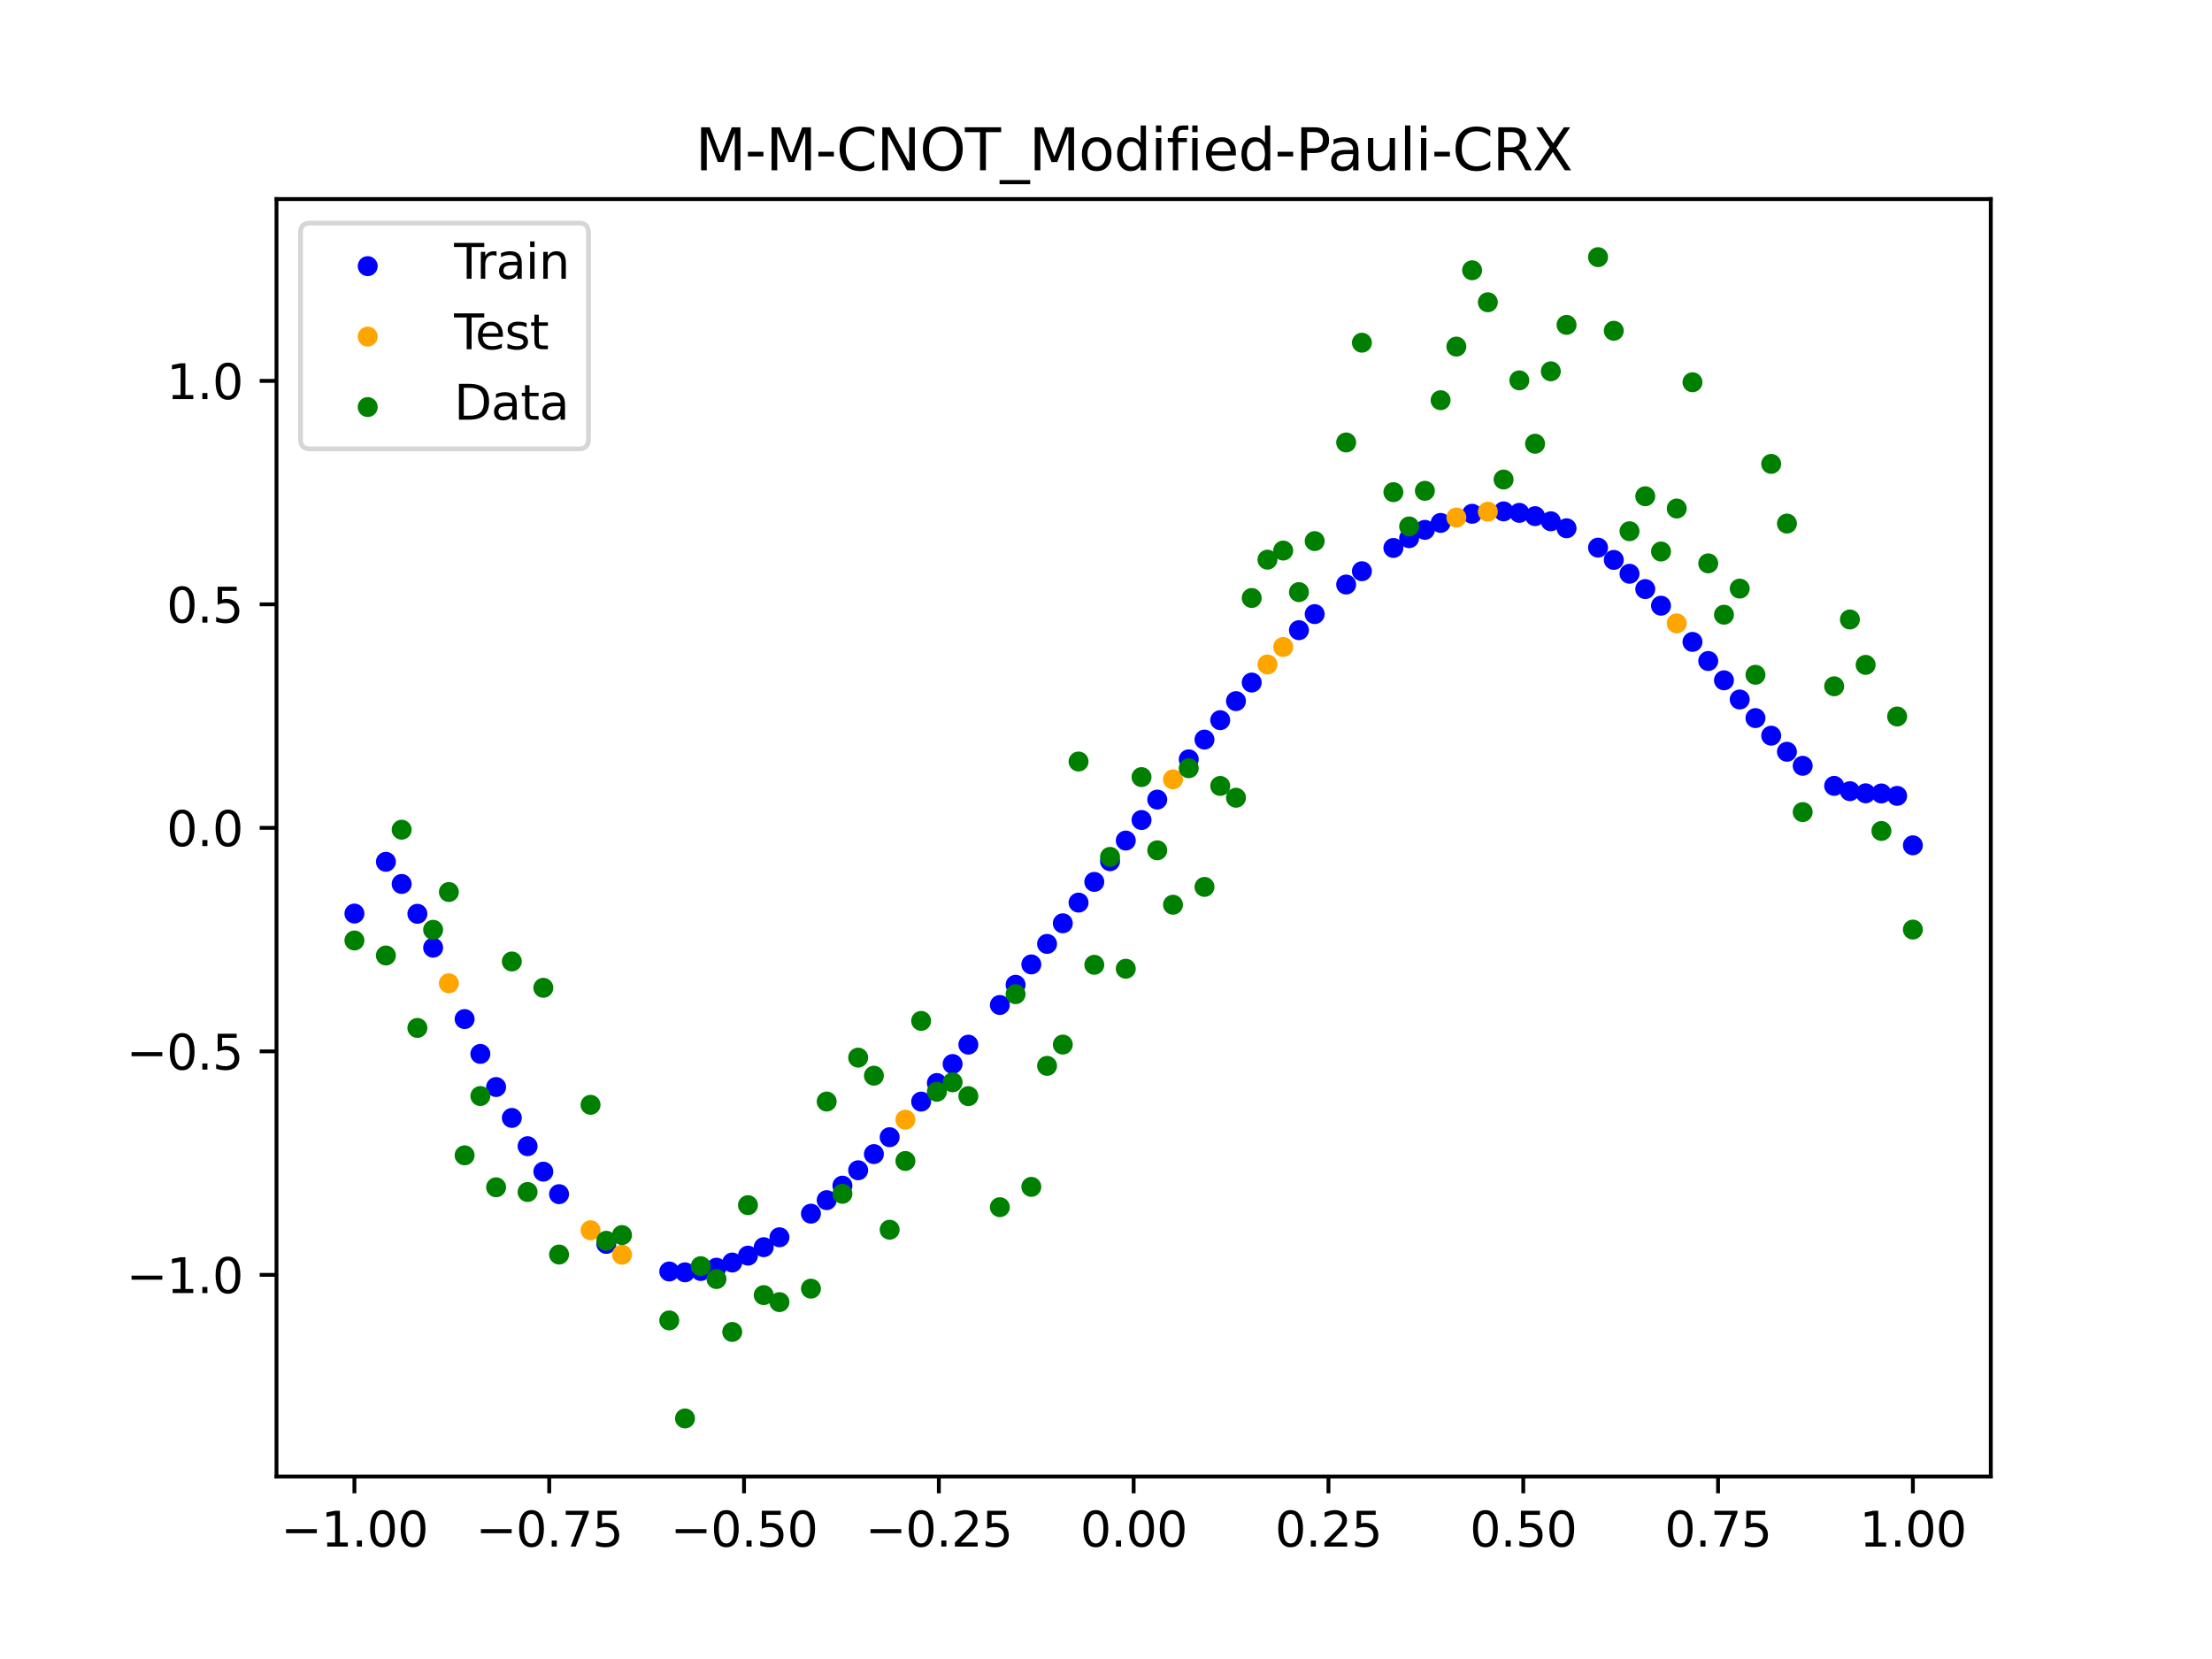 <?xml version="1.0" encoding="utf-8" standalone="no"?>
<!DOCTYPE svg PUBLIC "-//W3C//DTD SVG 1.1//EN"
  "http://www.w3.org/Graphics/SVG/1.1/DTD/svg11.dtd">
<svg xmlns:xlink="http://www.w3.org/1999/xlink" width="460.8pt" height="345.6pt" viewBox="0 0 460.8 345.6" xmlns="http://www.w3.org/2000/svg" version="1.1">
 <defs>
  <style type="text/css">*{stroke-linejoin: round; stroke-linecap: butt}</style>
 </defs>
 <g id="figure_1">
  <g id="patch_1">
   <path d="M 0 345.6 
L 460.8 345.6 
L 460.8 0 
L 0 0 
z
" style="fill: #ffffff"/>
  </g>
  <g id="axes_1">
   <g id="patch_2">
    <path d="M 57.6 307.584 
L 414.72 307.584 
L 414.72 41.472 
L 57.6 41.472 
z
" style="fill: #ffffff"/>
   </g>
   <g id="PathCollection_1">
    <defs>
     <path id="mc2c1d9998e" d="M 0 1.581 
C 0.419 1.581 0.822 1.415 1.118 1.118 
C 1.415 0.822 1.581 0.419 1.581 0 
C 1.581 -0.419 1.415 -0.822 1.118 -1.118 
C 0.822 -1.415 0.419 -1.581 0 -1.581 
C -0.419 -1.581 -0.822 -1.415 -1.118 -1.118 
C -1.415 -0.822 -1.581 -0.419 -1.581 0 
C -1.581 0.419 -1.415 0.822 -1.118 1.118 
C -0.822 1.415 -0.419 1.581 0 1.581 
z
" style="stroke: #0000ff"/>
    </defs>
    <g clip-path="url(#p6fd7096312)">
     <use xlink:href="#mc2c1d9998e" x="178.772" y="243.788" style="fill: #0000ff; stroke: #0000ff"/>
     <use xlink:href="#mc2c1d9998e" x="234.52" y="175.106" style="fill: #0000ff; stroke: #0000ff"/>
     <use xlink:href="#mc2c1d9998e" x="142.699" y="265.046" style="fill: #0000ff; stroke: #0000ff"/>
     <use xlink:href="#mc2c1d9998e" x="336.18" y="116.638" style="fill: #0000ff; stroke: #0000ff"/>
     <use xlink:href="#mc2c1d9998e" x="198.448" y="221.653" style="fill: #0000ff; stroke: #0000ff"/>
     <use xlink:href="#mc2c1d9998e" x="80.391" y="179.53" style="fill: #0000ff; stroke: #0000ff"/>
     <use xlink:href="#mc2c1d9998e" x="382.091" y="163.71" style="fill: #0000ff; stroke: #0000ff"/>
     <use xlink:href="#mc2c1d9998e" x="391.929" y="165.293" style="fill: #0000ff; stroke: #0000ff"/>
     <use xlink:href="#mc2c1d9998e" x="106.626" y="232.882" style="fill: #0000ff; stroke: #0000ff"/>
     <use xlink:href="#mc2c1d9998e" x="300.107" y="108.93" style="fill: #0000ff; stroke: #0000ff"/>
     <use xlink:href="#mc2c1d9998e" x="159.096" y="259.811" style="fill: #0000ff; stroke: #0000ff"/>
     <use xlink:href="#mc2c1d9998e" x="368.973" y="153.254" style="fill: #0000ff; stroke: #0000ff"/>
     <use xlink:href="#mc2c1d9998e" x="319.783" y="107.522" style="fill: #0000ff; stroke: #0000ff"/>
     <use xlink:href="#mc2c1d9998e" x="113.185" y="244.076" style="fill: #0000ff; stroke: #0000ff"/>
     <use xlink:href="#mc2c1d9998e" x="398.487" y="176.094" style="fill: #0000ff; stroke: #0000ff"/>
     <use xlink:href="#mc2c1d9998e" x="155.816" y="261.572" style="fill: #0000ff; stroke: #0000ff"/>
     <use xlink:href="#mc2c1d9998e" x="355.856" y="137.697" style="fill: #0000ff; stroke: #0000ff"/>
     <use xlink:href="#mc2c1d9998e" x="211.565" y="205.148" style="fill: #0000ff; stroke: #0000ff"/>
     <use xlink:href="#mc2c1d9998e" x="126.302" y="259.124" style="fill: #0000ff; stroke: #0000ff"/>
     <use xlink:href="#mc2c1d9998e" x="254.196" y="150.022" style="fill: #0000ff; stroke: #0000ff"/>
     <use xlink:href="#mc2c1d9998e" x="270.593" y="131.277" style="fill: #0000ff; stroke: #0000ff"/>
     <use xlink:href="#mc2c1d9998e" x="346.018" y="126.175" style="fill: #0000ff; stroke: #0000ff"/>
     <use xlink:href="#mc2c1d9998e" x="290.269" y="114.149" style="fill: #0000ff; stroke: #0000ff"/>
     <use xlink:href="#mc2c1d9998e" x="339.459" y="119.524" style="fill: #0000ff; stroke: #0000ff"/>
     <use xlink:href="#mc2c1d9998e" x="241.079" y="166.57" style="fill: #0000ff; stroke: #0000ff"/>
     <use xlink:href="#mc2c1d9998e" x="208.286" y="209.354" style="fill: #0000ff; stroke: #0000ff"/>
     <use xlink:href="#mc2c1d9998e" x="195.168" y="225.612" style="fill: #0000ff; stroke: #0000ff"/>
     <use xlink:href="#mc2c1d9998e" x="273.872" y="127.929" style="fill: #0000ff; stroke: #0000ff"/>
     <use xlink:href="#mc2c1d9998e" x="306.666" y="107.026" style="fill: #0000ff; stroke: #0000ff"/>
     <use xlink:href="#mc2c1d9998e" x="362.415" y="145.715" style="fill: #0000ff; stroke: #0000ff"/>
     <use xlink:href="#mc2c1d9998e" x="172.213" y="250.012" style="fill: #0000ff; stroke: #0000ff"/>
     <use xlink:href="#mc2c1d9998e" x="109.905" y="238.773" style="fill: #0000ff; stroke: #0000ff"/>
     <use xlink:href="#mc2c1d9998e" x="326.342" y="110.048" style="fill: #0000ff; stroke: #0000ff"/>
     <use xlink:href="#mc2c1d9998e" x="185.33" y="236.899" style="fill: #0000ff; stroke: #0000ff"/>
     <use xlink:href="#mc2c1d9998e" x="86.95" y="190.363" style="fill: #0000ff; stroke: #0000ff"/>
     <use xlink:href="#mc2c1d9998e" x="182.051" y="240.418" style="fill: #0000ff; stroke: #0000ff"/>
     <use xlink:href="#mc2c1d9998e" x="214.844" y="200.904" style="fill: #0000ff; stroke: #0000ff"/>
     <use xlink:href="#mc2c1d9998e" x="385.37" y="164.812" style="fill: #0000ff; stroke: #0000ff"/>
     <use xlink:href="#mc2c1d9998e" x="280.431" y="121.769" style="fill: #0000ff; stroke: #0000ff"/>
     <use xlink:href="#mc2c1d9998e" x="73.833" y="190.311" style="fill: #0000ff; stroke: #0000ff"/>
     <use xlink:href="#mc2c1d9998e" x="90.229" y="197.421" style="fill: #0000ff; stroke: #0000ff"/>
     <use xlink:href="#mc2c1d9998e" x="316.504" y="106.834" style="fill: #0000ff; stroke: #0000ff"/>
     <use xlink:href="#mc2c1d9998e" x="83.671" y="184.144" style="fill: #0000ff; stroke: #0000ff"/>
     <use xlink:href="#mc2c1d9998e" x="227.962" y="183.716" style="fill: #0000ff; stroke: #0000ff"/>
     <use xlink:href="#mc2c1d9998e" x="342.739" y="122.715" style="fill: #0000ff; stroke: #0000ff"/>
     <use xlink:href="#mc2c1d9998e" x="313.224" y="106.528" style="fill: #0000ff; stroke: #0000ff"/>
     <use xlink:href="#mc2c1d9998e" x="221.403" y="192.337" style="fill: #0000ff; stroke: #0000ff"/>
     <use xlink:href="#mc2c1d9998e" x="293.548" y="112.117" style="fill: #0000ff; stroke: #0000ff"/>
     <use xlink:href="#mc2c1d9998e" x="247.638" y="158.182" style="fill: #0000ff; stroke: #0000ff"/>
     <use xlink:href="#mc2c1d9998e" x="139.42" y="264.875" style="fill: #0000ff; stroke: #0000ff"/>
     <use xlink:href="#mc2c1d9998e" x="96.788" y="212.291" style="fill: #0000ff; stroke: #0000ff"/>
     <use xlink:href="#mc2c1d9998e" x="201.727" y="217.617" style="fill: #0000ff; stroke: #0000ff"/>
     <use xlink:href="#mc2c1d9998e" x="152.537" y="263.004" style="fill: #0000ff; stroke: #0000ff"/>
     <use xlink:href="#mc2c1d9998e" x="323.062" y="108.593" style="fill: #0000ff; stroke: #0000ff"/>
     <use xlink:href="#mc2c1d9998e" x="168.934" y="252.826" style="fill: #0000ff; stroke: #0000ff"/>
     <use xlink:href="#mc2c1d9998e" x="231.241" y="179.406" style="fill: #0000ff; stroke: #0000ff"/>
     <use xlink:href="#mc2c1d9998e" x="257.476" y="146.057" style="fill: #0000ff; stroke: #0000ff"/>
     <use xlink:href="#mc2c1d9998e" x="296.828" y="110.372" style="fill: #0000ff; stroke: #0000ff"/>
     <use xlink:href="#mc2c1d9998e" x="250.917" y="154.068" style="fill: #0000ff; stroke: #0000ff"/>
     <use xlink:href="#mc2c1d9998e" x="100.067" y="219.548" style="fill: #0000ff; stroke: #0000ff"/>
     <use xlink:href="#mc2c1d9998e" x="283.71" y="118.994" style="fill: #0000ff; stroke: #0000ff"/>
     <use xlink:href="#mc2c1d9998e" x="103.347" y="226.449" style="fill: #0000ff; stroke: #0000ff"/>
     <use xlink:href="#mc2c1d9998e" x="224.682" y="188.029" style="fill: #0000ff; stroke: #0000ff"/>
     <use xlink:href="#mc2c1d9998e" x="116.464" y="248.766" style="fill: #0000ff; stroke: #0000ff"/>
     <use xlink:href="#mc2c1d9998e" x="365.694" y="149.591" style="fill: #0000ff; stroke: #0000ff"/>
     <use xlink:href="#mc2c1d9998e" x="191.889" y="229.482" style="fill: #0000ff; stroke: #0000ff"/>
     <use xlink:href="#mc2c1d9998e" x="332.9" y="114.083" style="fill: #0000ff; stroke: #0000ff"/>
     <use xlink:href="#mc2c1d9998e" x="352.577" y="133.721" style="fill: #0000ff; stroke: #0000ff"/>
     <use xlink:href="#mc2c1d9998e" x="237.8" y="170.824" style="fill: #0000ff; stroke: #0000ff"/>
     <use xlink:href="#mc2c1d9998e" x="218.124" y="196.631" style="fill: #0000ff; stroke: #0000ff"/>
     <use xlink:href="#mc2c1d9998e" x="175.492" y="246.993" style="fill: #0000ff; stroke: #0000ff"/>
     <use xlink:href="#mc2c1d9998e" x="375.532" y="159.53" style="fill: #0000ff; stroke: #0000ff"/>
     <use xlink:href="#mc2c1d9998e" x="388.649" y="165.262" style="fill: #0000ff; stroke: #0000ff"/>
     <use xlink:href="#mc2c1d9998e" x="372.253" y="156.603" style="fill: #0000ff; stroke: #0000ff"/>
     <use xlink:href="#mc2c1d9998e" x="395.208" y="165.794" style="fill: #0000ff; stroke: #0000ff"/>
     <use xlink:href="#mc2c1d9998e" x="359.135" y="141.721" style="fill: #0000ff; stroke: #0000ff"/>
     <use xlink:href="#mc2c1d9998e" x="149.258" y="264.081" style="fill: #0000ff; stroke: #0000ff"/>
     <use xlink:href="#mc2c1d9998e" x="162.375" y="257.749" style="fill: #0000ff; stroke: #0000ff"/>
     <use xlink:href="#mc2c1d9998e" x="145.978" y="264.771" style="fill: #0000ff; stroke: #0000ff"/>
     <use xlink:href="#mc2c1d9998e" x="260.755" y="142.185" style="fill: #0000ff; stroke: #0000ff"/>
    </g>
   </g>
   <g id="PathCollection_2">
    <defs>
     <path id="mb5d9d10cd1" d="M 0 1.581 
C 0.419 1.581 0.822 1.415 1.118 1.118 
C 1.415 0.822 1.581 0.419 1.581 0 
C 1.581 -0.419 1.415 -0.822 1.118 -1.118 
C 0.822 -1.415 0.419 -1.581 0 -1.581 
C -0.419 -1.581 -0.822 -1.415 -1.118 -1.118 
C -1.415 -0.822 -1.581 -0.419 -1.581 0 
C -1.581 0.419 -1.415 0.822 -1.118 1.118 
C -0.822 1.415 -0.419 1.581 0 1.581 
z
" style="stroke: #ffa500"/>
    </defs>
    <g clip-path="url(#p6fd7096312)">
     <use xlink:href="#mb5d9d10cd1" x="303.386" y="107.809" style="fill: #ffa500; stroke: #ffa500"/>
     <use xlink:href="#mb5d9d10cd1" x="309.945" y="106.595" style="fill: #ffa500; stroke: #ffa500"/>
     <use xlink:href="#mb5d9d10cd1" x="349.297" y="129.86" style="fill: #ffa500; stroke: #ffa500"/>
     <use xlink:href="#mb5d9d10cd1" x="129.581" y="261.379" style="fill: #ffa500; stroke: #ffa500"/>
     <use xlink:href="#mb5d9d10cd1" x="264.034" y="138.421" style="fill: #ffa500; stroke: #ffa500"/>
     <use xlink:href="#mb5d9d10cd1" x="267.314" y="134.78" style="fill: #ffa500; stroke: #ffa500"/>
     <use xlink:href="#mb5d9d10cd1" x="123.023" y="256.282" style="fill: #ffa500; stroke: #ffa500"/>
     <use xlink:href="#mb5d9d10cd1" x="244.358" y="162.353" style="fill: #ffa500; stroke: #ffa500"/>
     <use xlink:href="#mb5d9d10cd1" x="188.61" y="233.249" style="fill: #ffa500; stroke: #ffa500"/>
     <use xlink:href="#mb5d9d10cd1" x="93.509" y="204.839" style="fill: #ffa500; stroke: #ffa500"/>
    </g>
   </g>
   <g id="PathCollection_3">
    <defs>
     <path id="m66cb74af95" d="M 0 1.581 
C 0.419 1.581 0.822 1.415 1.118 1.118 
C 1.415 0.822 1.581 0.419 1.581 0 
C 1.581 -0.419 1.415 -0.822 1.118 -1.118 
C 0.822 -1.415 0.419 -1.581 0 -1.581 
C -0.419 -1.581 -0.822 -1.415 -1.118 -1.118 
C -1.415 -0.822 -1.581 -0.419 -1.581 0 
C -1.581 0.419 -1.415 0.822 -1.118 1.118 
C -0.822 1.415 -0.419 1.581 0 1.581 
z
" style="stroke: #008000"/>
    </defs>
    <g clip-path="url(#p6fd7096312)">
     <use xlink:href="#m66cb74af95" x="178.772" y="220.323" style="fill: #008000; stroke: #008000"/>
     <use xlink:href="#m66cb74af95" x="234.52" y="201.804" style="fill: #008000; stroke: #008000"/>
     <use xlink:href="#m66cb74af95" x="142.699" y="295.488" style="fill: #008000; stroke: #008000"/>
     <use xlink:href="#m66cb74af95" x="336.18" y="68.903" style="fill: #008000; stroke: #008000"/>
     <use xlink:href="#m66cb74af95" x="198.448" y="225.464" style="fill: #008000; stroke: #008000"/>
     <use xlink:href="#m66cb74af95" x="80.391" y="199.045" style="fill: #008000; stroke: #008000"/>
     <use xlink:href="#m66cb74af95" x="382.091" y="142.966" style="fill: #008000; stroke: #008000"/>
     <use xlink:href="#m66cb74af95" x="391.929" y="173.105" style="fill: #008000; stroke: #008000"/>
     <use xlink:href="#m66cb74af95" x="106.626" y="200.292" style="fill: #008000; stroke: #008000"/>
     <use xlink:href="#m66cb74af95" x="300.107" y="83.37" style="fill: #008000; stroke: #008000"/>
     <use xlink:href="#m66cb74af95" x="159.096" y="269.794" style="fill: #008000; stroke: #008000"/>
     <use xlink:href="#m66cb74af95" x="368.973" y="96.637" style="fill: #008000; stroke: #008000"/>
     <use xlink:href="#m66cb74af95" x="319.783" y="92.44" style="fill: #008000; stroke: #008000"/>
     <use xlink:href="#m66cb74af95" x="113.185" y="205.778" style="fill: #008000; stroke: #008000"/>
     <use xlink:href="#m66cb74af95" x="398.487" y="193.648" style="fill: #008000; stroke: #008000"/>
     <use xlink:href="#m66cb74af95" x="155.816" y="251.055" style="fill: #008000; stroke: #008000"/>
     <use xlink:href="#m66cb74af95" x="355.856" y="117.359" style="fill: #008000; stroke: #008000"/>
     <use xlink:href="#m66cb74af95" x="211.565" y="207.101" style="fill: #008000; stroke: #008000"/>
     <use xlink:href="#m66cb74af95" x="126.302" y="258.48" style="fill: #008000; stroke: #008000"/>
     <use xlink:href="#m66cb74af95" x="254.196" y="163.728" style="fill: #008000; stroke: #008000"/>
     <use xlink:href="#m66cb74af95" x="270.593" y="123.348" style="fill: #008000; stroke: #008000"/>
     <use xlink:href="#m66cb74af95" x="346.018" y="114.889" style="fill: #008000; stroke: #008000"/>
     <use xlink:href="#m66cb74af95" x="290.269" y="102.528" style="fill: #008000; stroke: #008000"/>
     <use xlink:href="#m66cb74af95" x="339.459" y="110.666" style="fill: #008000; stroke: #008000"/>
     <use xlink:href="#m66cb74af95" x="241.079" y="177.133" style="fill: #008000; stroke: #008000"/>
     <use xlink:href="#m66cb74af95" x="208.286" y="251.477" style="fill: #008000; stroke: #008000"/>
     <use xlink:href="#m66cb74af95" x="195.168" y="227.437" style="fill: #008000; stroke: #008000"/>
     <use xlink:href="#m66cb74af95" x="273.872" y="112.721" style="fill: #008000; stroke: #008000"/>
     <use xlink:href="#m66cb74af95" x="306.666" y="56.303" style="fill: #008000; stroke: #008000"/>
     <use xlink:href="#m66cb74af95" x="362.415" y="122.619" style="fill: #008000; stroke: #008000"/>
     <use xlink:href="#m66cb74af95" x="172.213" y="229.472" style="fill: #008000; stroke: #008000"/>
     <use xlink:href="#m66cb74af95" x="109.905" y="248.318" style="fill: #008000; stroke: #008000"/>
     <use xlink:href="#m66cb74af95" x="326.342" y="67.676" style="fill: #008000; stroke: #008000"/>
     <use xlink:href="#m66cb74af95" x="185.33" y="256.174" style="fill: #008000; stroke: #008000"/>
     <use xlink:href="#m66cb74af95" x="86.95" y="214.136" style="fill: #008000; stroke: #008000"/>
     <use xlink:href="#m66cb74af95" x="182.051" y="224.084" style="fill: #008000; stroke: #008000"/>
     <use xlink:href="#m66cb74af95" x="214.844" y="247.244" style="fill: #008000; stroke: #008000"/>
     <use xlink:href="#m66cb74af95" x="385.37" y="129.05" style="fill: #008000; stroke: #008000"/>
     <use xlink:href="#m66cb74af95" x="280.431" y="92.177" style="fill: #008000; stroke: #008000"/>
     <use xlink:href="#m66cb74af95" x="73.833" y="195.919" style="fill: #008000; stroke: #008000"/>
     <use xlink:href="#m66cb74af95" x="90.229" y="193.694" style="fill: #008000; stroke: #008000"/>
     <use xlink:href="#m66cb74af95" x="316.504" y="79.238" style="fill: #008000; stroke: #008000"/>
     <use xlink:href="#m66cb74af95" x="83.671" y="172.844" style="fill: #008000; stroke: #008000"/>
     <use xlink:href="#m66cb74af95" x="227.962" y="200.985" style="fill: #008000; stroke: #008000"/>
     <use xlink:href="#m66cb74af95" x="342.739" y="103.379" style="fill: #008000; stroke: #008000"/>
     <use xlink:href="#m66cb74af95" x="313.224" y="99.894" style="fill: #008000; stroke: #008000"/>
     <use xlink:href="#m66cb74af95" x="221.403" y="217.604" style="fill: #008000; stroke: #008000"/>
     <use xlink:href="#m66cb74af95" x="293.548" y="109.667" style="fill: #008000; stroke: #008000"/>
     <use xlink:href="#m66cb74af95" x="247.638" y="160.036" style="fill: #008000; stroke: #008000"/>
     <use xlink:href="#m66cb74af95" x="139.42" y="275.069" style="fill: #008000; stroke: #008000"/>
     <use xlink:href="#m66cb74af95" x="96.788" y="240.675" style="fill: #008000; stroke: #008000"/>
     <use xlink:href="#m66cb74af95" x="201.727" y="228.344" style="fill: #008000; stroke: #008000"/>
     <use xlink:href="#m66cb74af95" x="152.537" y="277.466" style="fill: #008000; stroke: #008000"/>
     <use xlink:href="#m66cb74af95" x="323.062" y="77.352" style="fill: #008000; stroke: #008000"/>
     <use xlink:href="#m66cb74af95" x="168.934" y="268.453" style="fill: #008000; stroke: #008000"/>
     <use xlink:href="#m66cb74af95" x="231.241" y="178.506" style="fill: #008000; stroke: #008000"/>
     <use xlink:href="#m66cb74af95" x="257.476" y="166.181" style="fill: #008000; stroke: #008000"/>
     <use xlink:href="#m66cb74af95" x="296.828" y="102.245" style="fill: #008000; stroke: #008000"/>
     <use xlink:href="#m66cb74af95" x="250.917" y="184.756" style="fill: #008000; stroke: #008000"/>
     <use xlink:href="#m66cb74af95" x="100.067" y="228.327" style="fill: #008000; stroke: #008000"/>
     <use xlink:href="#m66cb74af95" x="283.71" y="71.389" style="fill: #008000; stroke: #008000"/>
     <use xlink:href="#m66cb74af95" x="103.347" y="247.332" style="fill: #008000; stroke: #008000"/>
     <use xlink:href="#m66cb74af95" x="224.682" y="158.638" style="fill: #008000; stroke: #008000"/>
     <use xlink:href="#m66cb74af95" x="116.464" y="261.345" style="fill: #008000; stroke: #008000"/>
     <use xlink:href="#m66cb74af95" x="365.694" y="140.566" style="fill: #008000; stroke: #008000"/>
     <use xlink:href="#m66cb74af95" x="191.889" y="212.67" style="fill: #008000; stroke: #008000"/>
     <use xlink:href="#m66cb74af95" x="332.9" y="53.568" style="fill: #008000; stroke: #008000"/>
     <use xlink:href="#m66cb74af95" x="352.577" y="79.631" style="fill: #008000; stroke: #008000"/>
     <use xlink:href="#m66cb74af95" x="237.8" y="161.882" style="fill: #008000; stroke: #008000"/>
     <use xlink:href="#m66cb74af95" x="218.124" y="222.035" style="fill: #008000; stroke: #008000"/>
     <use xlink:href="#m66cb74af95" x="175.492" y="248.692" style="fill: #008000; stroke: #008000"/>
     <use xlink:href="#m66cb74af95" x="375.532" y="169.168" style="fill: #008000; stroke: #008000"/>
     <use xlink:href="#m66cb74af95" x="388.649" y="138.503" style="fill: #008000; stroke: #008000"/>
     <use xlink:href="#m66cb74af95" x="372.253" y="109.071" style="fill: #008000; stroke: #008000"/>
     <use xlink:href="#m66cb74af95" x="395.208" y="149.26" style="fill: #008000; stroke: #008000"/>
     <use xlink:href="#m66cb74af95" x="359.135" y="128.053" style="fill: #008000; stroke: #008000"/>
     <use xlink:href="#m66cb74af95" x="149.258" y="266.448" style="fill: #008000; stroke: #008000"/>
     <use xlink:href="#m66cb74af95" x="162.375" y="271.254" style="fill: #008000; stroke: #008000"/>
     <use xlink:href="#m66cb74af95" x="145.978" y="263.762" style="fill: #008000; stroke: #008000"/>
     <use xlink:href="#m66cb74af95" x="260.755" y="124.573" style="fill: #008000; stroke: #008000"/>
    </g>
   </g>
   <g id="PathCollection_4">
    <g clip-path="url(#p6fd7096312)">
     <use xlink:href="#m66cb74af95" x="303.386" y="72.202" style="fill: #008000; stroke: #008000"/>
     <use xlink:href="#m66cb74af95" x="309.945" y="62.968" style="fill: #008000; stroke: #008000"/>
     <use xlink:href="#m66cb74af95" x="349.297" y="105.934" style="fill: #008000; stroke: #008000"/>
     <use xlink:href="#m66cb74af95" x="129.581" y="257.284" style="fill: #008000; stroke: #008000"/>
     <use xlink:href="#m66cb74af95" x="264.034" y="116.589" style="fill: #008000; stroke: #008000"/>
     <use xlink:href="#m66cb74af95" x="267.314" y="114.688" style="fill: #008000; stroke: #008000"/>
     <use xlink:href="#m66cb74af95" x="123.023" y="230.152" style="fill: #008000; stroke: #008000"/>
     <use xlink:href="#m66cb74af95" x="244.358" y="188.47" style="fill: #008000; stroke: #008000"/>
     <use xlink:href="#m66cb74af95" x="188.61" y="241.853" style="fill: #008000; stroke: #008000"/>
     <use xlink:href="#m66cb74af95" x="93.509" y="185.824" style="fill: #008000; stroke: #008000"/>
    </g>
   </g>
   <g id="matplotlib.axis_1">
    <g id="xtick_1">
     <g id="line2d_1">
      <defs>
       <path id="m9937574e81" d="M 0 0 
L 0 3.5 
" style="stroke: #000000; stroke-width: 0.8"/>
      </defs>
      <g>
       <use xlink:href="#m9937574e81" x="73.833" y="307.584" style="stroke: #000000; stroke-width: 0.8"/>
      </g>
     </g>
     <g id="text_1">
      <!-- −1.00 -->
      <g transform="translate(58.51 322.182) scale(0.1 -0.1)">
       <defs>
        <path id="DejaVuSans-2212" d="M 678 2272 
L 4684 2272 
L 4684 1741 
L 678 1741 
L 678 2272 
z
" transform="scale(0.016)"/>
        <path id="DejaVuSans-31" d="M 794 531 
L 1825 531 
L 1825 4091 
L 703 3866 
L 703 4441 
L 1819 4666 
L 2450 4666 
L 2450 531 
L 3481 531 
L 3481 0 
L 794 0 
L 794 531 
z
" transform="scale(0.016)"/>
        <path id="DejaVuSans-2e" d="M 684 794 
L 1344 794 
L 1344 0 
L 684 0 
L 684 794 
z
" transform="scale(0.016)"/>
        <path id="DejaVuSans-30" d="M 2034 4250 
Q 1547 4250 1301 3770 
Q 1056 3291 1056 2328 
Q 1056 1369 1301 889 
Q 1547 409 2034 409 
Q 2525 409 2770 889 
Q 3016 1369 3016 2328 
Q 3016 3291 2770 3770 
Q 2525 4250 2034 4250 
z
M 2034 4750 
Q 2819 4750 3233 4129 
Q 3647 3509 3647 2328 
Q 3647 1150 3233 529 
Q 2819 -91 2034 -91 
Q 1250 -91 836 529 
Q 422 1150 422 2328 
Q 422 3509 836 4129 
Q 1250 4750 2034 4750 
z
" transform="scale(0.016)"/>
       </defs>
       <use xlink:href="#DejaVuSans-2212"/>
       <use xlink:href="#DejaVuSans-31" x="83.789"/>
       <use xlink:href="#DejaVuSans-2e" x="147.412"/>
       <use xlink:href="#DejaVuSans-30" x="179.199"/>
       <use xlink:href="#DejaVuSans-30" x="242.822"/>
      </g>
     </g>
    </g>
    <g id="xtick_2">
     <g id="line2d_2">
      <g>
       <use xlink:href="#m9937574e81" x="114.415" y="307.584" style="stroke: #000000; stroke-width: 0.8"/>
      </g>
     </g>
     <g id="text_2">
      <!-- −0.75 -->
      <g transform="translate(99.092 322.182) scale(0.1 -0.1)">
       <defs>
        <path id="DejaVuSans-37" d="M 525 4666 
L 3525 4666 
L 3525 4397 
L 1831 0 
L 1172 0 
L 2766 4134 
L 525 4134 
L 525 4666 
z
" transform="scale(0.016)"/>
        <path id="DejaVuSans-35" d="M 691 4666 
L 3169 4666 
L 3169 4134 
L 1269 4134 
L 1269 2991 
Q 1406 3038 1543 3061 
Q 1681 3084 1819 3084 
Q 2600 3084 3056 2656 
Q 3513 2228 3513 1497 
Q 3513 744 3044 326 
Q 2575 -91 1722 -91 
Q 1428 -91 1123 -41 
Q 819 9 494 109 
L 494 744 
Q 775 591 1075 516 
Q 1375 441 1709 441 
Q 2250 441 2565 725 
Q 2881 1009 2881 1497 
Q 2881 1984 2565 2268 
Q 2250 2553 1709 2553 
Q 1456 2553 1204 2497 
Q 953 2441 691 2322 
L 691 4666 
z
" transform="scale(0.016)"/>
       </defs>
       <use xlink:href="#DejaVuSans-2212"/>
       <use xlink:href="#DejaVuSans-30" x="83.789"/>
       <use xlink:href="#DejaVuSans-2e" x="147.412"/>
       <use xlink:href="#DejaVuSans-37" x="179.199"/>
       <use xlink:href="#DejaVuSans-35" x="242.822"/>
      </g>
     </g>
    </g>
    <g id="xtick_3">
     <g id="line2d_3">
      <g>
       <use xlink:href="#m9937574e81" x="154.996" y="307.584" style="stroke: #000000; stroke-width: 0.8"/>
      </g>
     </g>
     <g id="text_3">
      <!-- −0.50 -->
      <g transform="translate(139.674 322.182) scale(0.1 -0.1)">
       <use xlink:href="#DejaVuSans-2212"/>
       <use xlink:href="#DejaVuSans-30" x="83.789"/>
       <use xlink:href="#DejaVuSans-2e" x="147.412"/>
       <use xlink:href="#DejaVuSans-35" x="179.199"/>
       <use xlink:href="#DejaVuSans-30" x="242.822"/>
      </g>
     </g>
    </g>
    <g id="xtick_4">
     <g id="line2d_4">
      <g>
       <use xlink:href="#m9937574e81" x="195.578" y="307.584" style="stroke: #000000; stroke-width: 0.8"/>
      </g>
     </g>
     <g id="text_4">
      <!-- −0.25 -->
      <g transform="translate(180.256 322.182) scale(0.1 -0.1)">
       <defs>
        <path id="DejaVuSans-32" d="M 1228 531 
L 3431 531 
L 3431 0 
L 469 0 
L 469 531 
Q 828 903 1448 1529 
Q 2069 2156 2228 2338 
Q 2531 2678 2651 2914 
Q 2772 3150 2772 3378 
Q 2772 3750 2511 3984 
Q 2250 4219 1831 4219 
Q 1534 4219 1204 4116 
Q 875 4013 500 3803 
L 500 4441 
Q 881 4594 1212 4672 
Q 1544 4750 1819 4750 
Q 2544 4750 2975 4387 
Q 3406 4025 3406 3419 
Q 3406 3131 3298 2873 
Q 3191 2616 2906 2266 
Q 2828 2175 2409 1742 
Q 1991 1309 1228 531 
z
" transform="scale(0.016)"/>
       </defs>
       <use xlink:href="#DejaVuSans-2212"/>
       <use xlink:href="#DejaVuSans-30" x="83.789"/>
       <use xlink:href="#DejaVuSans-2e" x="147.412"/>
       <use xlink:href="#DejaVuSans-32" x="179.199"/>
       <use xlink:href="#DejaVuSans-35" x="242.822"/>
      </g>
     </g>
    </g>
    <g id="xtick_5">
     <g id="line2d_5">
      <g>
       <use xlink:href="#m9937574e81" x="236.16" y="307.584" style="stroke: #000000; stroke-width: 0.8"/>
      </g>
     </g>
     <g id="text_5">
      <!-- 0.00 -->
      <g transform="translate(225.027 322.182) scale(0.1 -0.1)">
       <use xlink:href="#DejaVuSans-30"/>
       <use xlink:href="#DejaVuSans-2e" x="63.623"/>
       <use xlink:href="#DejaVuSans-30" x="95.41"/>
       <use xlink:href="#DejaVuSans-30" x="159.033"/>
      </g>
     </g>
    </g>
    <g id="xtick_6">
     <g id="line2d_6">
      <g>
       <use xlink:href="#m9937574e81" x="276.742" y="307.584" style="stroke: #000000; stroke-width: 0.8"/>
      </g>
     </g>
     <g id="text_6">
      <!-- 0.25 -->
      <g transform="translate(265.609 322.182) scale(0.1 -0.1)">
       <use xlink:href="#DejaVuSans-30"/>
       <use xlink:href="#DejaVuSans-2e" x="63.623"/>
       <use xlink:href="#DejaVuSans-32" x="95.41"/>
       <use xlink:href="#DejaVuSans-35" x="159.033"/>
      </g>
     </g>
    </g>
    <g id="xtick_7">
     <g id="line2d_7">
      <g>
       <use xlink:href="#m9937574e81" x="317.324" y="307.584" style="stroke: #000000; stroke-width: 0.8"/>
      </g>
     </g>
     <g id="text_7">
      <!-- 0.50 -->
      <g transform="translate(306.191 322.182) scale(0.1 -0.1)">
       <use xlink:href="#DejaVuSans-30"/>
       <use xlink:href="#DejaVuSans-2e" x="63.623"/>
       <use xlink:href="#DejaVuSans-35" x="95.41"/>
       <use xlink:href="#DejaVuSans-30" x="159.033"/>
      </g>
     </g>
    </g>
    <g id="xtick_8">
     <g id="line2d_8">
      <g>
       <use xlink:href="#m9937574e81" x="357.905" y="307.584" style="stroke: #000000; stroke-width: 0.8"/>
      </g>
     </g>
     <g id="text_8">
      <!-- 0.75 -->
      <g transform="translate(346.773 322.182) scale(0.1 -0.1)">
       <use xlink:href="#DejaVuSans-30"/>
       <use xlink:href="#DejaVuSans-2e" x="63.623"/>
       <use xlink:href="#DejaVuSans-37" x="95.41"/>
       <use xlink:href="#DejaVuSans-35" x="159.033"/>
      </g>
     </g>
    </g>
    <g id="xtick_9">
     <g id="line2d_9">
      <g>
       <use xlink:href="#m9937574e81" x="398.487" y="307.584" style="stroke: #000000; stroke-width: 0.8"/>
      </g>
     </g>
     <g id="text_9">
      <!-- 1.00 -->
      <g transform="translate(387.354 322.182) scale(0.1 -0.1)">
       <use xlink:href="#DejaVuSans-31"/>
       <use xlink:href="#DejaVuSans-2e" x="63.623"/>
       <use xlink:href="#DejaVuSans-30" x="95.41"/>
       <use xlink:href="#DejaVuSans-30" x="159.033"/>
      </g>
     </g>
    </g>
   </g>
   <g id="matplotlib.axis_2">
    <g id="ytick_1">
     <g id="line2d_10">
      <defs>
       <path id="mb2d20edfd1" d="M 0 0 
L -3.5 0 
" style="stroke: #000000; stroke-width: 0.8"/>
      </defs>
      <g>
       <use xlink:href="#mb2d20edfd1" x="57.6" y="265.57" style="stroke: #000000; stroke-width: 0.8"/>
      </g>
     </g>
     <g id="text_10">
      <!-- −1.0 -->
      <g transform="translate(26.317 269.37) scale(0.1 -0.1)">
       <use xlink:href="#DejaVuSans-2212"/>
       <use xlink:href="#DejaVuSans-31" x="83.789"/>
       <use xlink:href="#DejaVuSans-2e" x="147.412"/>
       <use xlink:href="#DejaVuSans-30" x="179.199"/>
      </g>
     </g>
    </g>
    <g id="ytick_2">
     <g id="line2d_11">
      <g>
       <use xlink:href="#mb2d20edfd1" x="57.6" y="219.014" style="stroke: #000000; stroke-width: 0.8"/>
      </g>
     </g>
     <g id="text_11">
      <!-- −0.5 -->
      <g transform="translate(26.317 222.813) scale(0.1 -0.1)">
       <use xlink:href="#DejaVuSans-2212"/>
       <use xlink:href="#DejaVuSans-30" x="83.789"/>
       <use xlink:href="#DejaVuSans-2e" x="147.412"/>
       <use xlink:href="#DejaVuSans-35" x="179.199"/>
      </g>
     </g>
    </g>
    <g id="ytick_3">
     <g id="line2d_12">
      <g>
       <use xlink:href="#mb2d20edfd1" x="57.6" y="172.457" style="stroke: #000000; stroke-width: 0.8"/>
      </g>
     </g>
     <g id="text_12">
      <!-- 0.0 -->
      <g transform="translate(34.697 176.256) scale(0.1 -0.1)">
       <use xlink:href="#DejaVuSans-30"/>
       <use xlink:href="#DejaVuSans-2e" x="63.623"/>
       <use xlink:href="#DejaVuSans-30" x="95.41"/>
      </g>
     </g>
    </g>
    <g id="ytick_4">
     <g id="line2d_13">
      <g>
       <use xlink:href="#mb2d20edfd1" x="57.6" y="125.9" style="stroke: #000000; stroke-width: 0.8"/>
      </g>
     </g>
     <g id="text_13">
      <!-- 0.5 -->
      <g transform="translate(34.697 129.699) scale(0.1 -0.1)">
       <use xlink:href="#DejaVuSans-30"/>
       <use xlink:href="#DejaVuSans-2e" x="63.623"/>
       <use xlink:href="#DejaVuSans-35" x="95.41"/>
      </g>
     </g>
    </g>
    <g id="ytick_5">
     <g id="line2d_14">
      <g>
       <use xlink:href="#mb2d20edfd1" x="57.6" y="79.343" style="stroke: #000000; stroke-width: 0.8"/>
      </g>
     </g>
     <g id="text_14">
      <!-- 1.0 -->
      <g transform="translate(34.697 83.143) scale(0.1 -0.1)">
       <use xlink:href="#DejaVuSans-31"/>
       <use xlink:href="#DejaVuSans-2e" x="63.623"/>
       <use xlink:href="#DejaVuSans-30" x="95.41"/>
      </g>
     </g>
    </g>
   </g>
   <g id="patch_3">
    <path d="M 57.6 307.584 
L 57.6 41.472 
" style="fill: none; stroke: #000000; stroke-width: 0.8; stroke-linejoin: miter; stroke-linecap: square"/>
   </g>
   <g id="patch_4">
    <path d="M 414.72 307.584 
L 414.72 41.472 
" style="fill: none; stroke: #000000; stroke-width: 0.8; stroke-linejoin: miter; stroke-linecap: square"/>
   </g>
   <g id="patch_5">
    <path d="M 57.6 307.584 
L 414.72 307.584 
" style="fill: none; stroke: #000000; stroke-width: 0.8; stroke-linejoin: miter; stroke-linecap: square"/>
   </g>
   <g id="patch_6">
    <path d="M 57.6 41.472 
L 414.72 41.472 
" style="fill: none; stroke: #000000; stroke-width: 0.8; stroke-linejoin: miter; stroke-linecap: square"/>
   </g>
   <g id="text_15">
    <!-- M-M-CNOT_Modified-Pauli-CRX -->
    <g transform="translate(144.847 35.472) scale(0.12 -0.12)">
     <defs>
      <path id="DejaVuSans-4d" d="M 628 4666 
L 1569 4666 
L 2759 1491 
L 3956 4666 
L 4897 4666 
L 4897 0 
L 4281 0 
L 4281 4097 
L 3078 897 
L 2444 897 
L 1241 4097 
L 1241 0 
L 628 0 
L 628 4666 
z
" transform="scale(0.016)"/>
      <path id="DejaVuSans-2d" d="M 313 2009 
L 1997 2009 
L 1997 1497 
L 313 1497 
L 313 2009 
z
" transform="scale(0.016)"/>
      <path id="DejaVuSans-43" d="M 4122 4306 
L 4122 3641 
Q 3803 3938 3442 4084 
Q 3081 4231 2675 4231 
Q 1875 4231 1450 3742 
Q 1025 3253 1025 2328 
Q 1025 1406 1450 917 
Q 1875 428 2675 428 
Q 3081 428 3442 575 
Q 3803 722 4122 1019 
L 4122 359 
Q 3791 134 3420 21 
Q 3050 -91 2638 -91 
Q 1578 -91 968 557 
Q 359 1206 359 2328 
Q 359 3453 968 4101 
Q 1578 4750 2638 4750 
Q 3056 4750 3426 4639 
Q 3797 4528 4122 4306 
z
" transform="scale(0.016)"/>
      <path id="DejaVuSans-4e" d="M 628 4666 
L 1478 4666 
L 3547 763 
L 3547 4666 
L 4159 4666 
L 4159 0 
L 3309 0 
L 1241 3903 
L 1241 0 
L 628 0 
L 628 4666 
z
" transform="scale(0.016)"/>
      <path id="DejaVuSans-4f" d="M 2522 4238 
Q 1834 4238 1429 3725 
Q 1025 3213 1025 2328 
Q 1025 1447 1429 934 
Q 1834 422 2522 422 
Q 3209 422 3611 934 
Q 4013 1447 4013 2328 
Q 4013 3213 3611 3725 
Q 3209 4238 2522 4238 
z
M 2522 4750 
Q 3503 4750 4090 4092 
Q 4678 3434 4678 2328 
Q 4678 1225 4090 567 
Q 3503 -91 2522 -91 
Q 1538 -91 948 565 
Q 359 1222 359 2328 
Q 359 3434 948 4092 
Q 1538 4750 2522 4750 
z
" transform="scale(0.016)"/>
      <path id="DejaVuSans-54" d="M -19 4666 
L 3928 4666 
L 3928 4134 
L 2272 4134 
L 2272 0 
L 1638 0 
L 1638 4134 
L -19 4134 
L -19 4666 
z
" transform="scale(0.016)"/>
      <path id="DejaVuSans-5f" d="M 3263 -1063 
L 3263 -1509 
L -63 -1509 
L -63 -1063 
L 3263 -1063 
z
" transform="scale(0.016)"/>
      <path id="DejaVuSans-6f" d="M 1959 3097 
Q 1497 3097 1228 2736 
Q 959 2375 959 1747 
Q 959 1119 1226 758 
Q 1494 397 1959 397 
Q 2419 397 2687 759 
Q 2956 1122 2956 1747 
Q 2956 2369 2687 2733 
Q 2419 3097 1959 3097 
z
M 1959 3584 
Q 2709 3584 3137 3096 
Q 3566 2609 3566 1747 
Q 3566 888 3137 398 
Q 2709 -91 1959 -91 
Q 1206 -91 779 398 
Q 353 888 353 1747 
Q 353 2609 779 3096 
Q 1206 3584 1959 3584 
z
" transform="scale(0.016)"/>
      <path id="DejaVuSans-64" d="M 2906 2969 
L 2906 4863 
L 3481 4863 
L 3481 0 
L 2906 0 
L 2906 525 
Q 2725 213 2448 61 
Q 2172 -91 1784 -91 
Q 1150 -91 751 415 
Q 353 922 353 1747 
Q 353 2572 751 3078 
Q 1150 3584 1784 3584 
Q 2172 3584 2448 3432 
Q 2725 3281 2906 2969 
z
M 947 1747 
Q 947 1113 1208 752 
Q 1469 391 1925 391 
Q 2381 391 2643 752 
Q 2906 1113 2906 1747 
Q 2906 2381 2643 2742 
Q 2381 3103 1925 3103 
Q 1469 3103 1208 2742 
Q 947 2381 947 1747 
z
" transform="scale(0.016)"/>
      <path id="DejaVuSans-69" d="M 603 3500 
L 1178 3500 
L 1178 0 
L 603 0 
L 603 3500 
z
M 603 4863 
L 1178 4863 
L 1178 4134 
L 603 4134 
L 603 4863 
z
" transform="scale(0.016)"/>
      <path id="DejaVuSans-66" d="M 2375 4863 
L 2375 4384 
L 1825 4384 
Q 1516 4384 1395 4259 
Q 1275 4134 1275 3809 
L 1275 3500 
L 2222 3500 
L 2222 3053 
L 1275 3053 
L 1275 0 
L 697 0 
L 697 3053 
L 147 3053 
L 147 3500 
L 697 3500 
L 697 3744 
Q 697 4328 969 4595 
Q 1241 4863 1831 4863 
L 2375 4863 
z
" transform="scale(0.016)"/>
      <path id="DejaVuSans-65" d="M 3597 1894 
L 3597 1613 
L 953 1613 
Q 991 1019 1311 708 
Q 1631 397 2203 397 
Q 2534 397 2845 478 
Q 3156 559 3463 722 
L 3463 178 
Q 3153 47 2828 -22 
Q 2503 -91 2169 -91 
Q 1331 -91 842 396 
Q 353 884 353 1716 
Q 353 2575 817 3079 
Q 1281 3584 2069 3584 
Q 2775 3584 3186 3129 
Q 3597 2675 3597 1894 
z
M 3022 2063 
Q 3016 2534 2758 2815 
Q 2500 3097 2075 3097 
Q 1594 3097 1305 2825 
Q 1016 2553 972 2059 
L 3022 2063 
z
" transform="scale(0.016)"/>
      <path id="DejaVuSans-50" d="M 1259 4147 
L 1259 2394 
L 2053 2394 
Q 2494 2394 2734 2622 
Q 2975 2850 2975 3272 
Q 2975 3691 2734 3919 
Q 2494 4147 2053 4147 
L 1259 4147 
z
M 628 4666 
L 2053 4666 
Q 2838 4666 3239 4311 
Q 3641 3956 3641 3272 
Q 3641 2581 3239 2228 
Q 2838 1875 2053 1875 
L 1259 1875 
L 1259 0 
L 628 0 
L 628 4666 
z
" transform="scale(0.016)"/>
      <path id="DejaVuSans-61" d="M 2194 1759 
Q 1497 1759 1228 1600 
Q 959 1441 959 1056 
Q 959 750 1161 570 
Q 1363 391 1709 391 
Q 2188 391 2477 730 
Q 2766 1069 2766 1631 
L 2766 1759 
L 2194 1759 
z
M 3341 1997 
L 3341 0 
L 2766 0 
L 2766 531 
Q 2569 213 2275 61 
Q 1981 -91 1556 -91 
Q 1019 -91 701 211 
Q 384 513 384 1019 
Q 384 1609 779 1909 
Q 1175 2209 1959 2209 
L 2766 2209 
L 2766 2266 
Q 2766 2663 2505 2880 
Q 2244 3097 1772 3097 
Q 1472 3097 1187 3025 
Q 903 2953 641 2809 
L 641 3341 
Q 956 3463 1253 3523 
Q 1550 3584 1831 3584 
Q 2591 3584 2966 3190 
Q 3341 2797 3341 1997 
z
" transform="scale(0.016)"/>
      <path id="DejaVuSans-75" d="M 544 1381 
L 544 3500 
L 1119 3500 
L 1119 1403 
Q 1119 906 1312 657 
Q 1506 409 1894 409 
Q 2359 409 2629 706 
Q 2900 1003 2900 1516 
L 2900 3500 
L 3475 3500 
L 3475 0 
L 2900 0 
L 2900 538 
Q 2691 219 2414 64 
Q 2138 -91 1772 -91 
Q 1169 -91 856 284 
Q 544 659 544 1381 
z
M 1991 3584 
L 1991 3584 
z
" transform="scale(0.016)"/>
      <path id="DejaVuSans-6c" d="M 603 4863 
L 1178 4863 
L 1178 0 
L 603 0 
L 603 4863 
z
" transform="scale(0.016)"/>
      <path id="DejaVuSans-52" d="M 2841 2188 
Q 3044 2119 3236 1894 
Q 3428 1669 3622 1275 
L 4263 0 
L 3584 0 
L 2988 1197 
Q 2756 1666 2539 1819 
Q 2322 1972 1947 1972 
L 1259 1972 
L 1259 0 
L 628 0 
L 628 4666 
L 2053 4666 
Q 2853 4666 3247 4331 
Q 3641 3997 3641 3322 
Q 3641 2881 3436 2590 
Q 3231 2300 2841 2188 
z
M 1259 4147 
L 1259 2491 
L 2053 2491 
Q 2509 2491 2742 2702 
Q 2975 2913 2975 3322 
Q 2975 3731 2742 3939 
Q 2509 4147 2053 4147 
L 1259 4147 
z
" transform="scale(0.016)"/>
      <path id="DejaVuSans-58" d="M 403 4666 
L 1081 4666 
L 2241 2931 
L 3406 4666 
L 4084 4666 
L 2584 2425 
L 4184 0 
L 3506 0 
L 2194 1984 
L 872 0 
L 191 0 
L 1856 2491 
L 403 4666 
z
" transform="scale(0.016)"/>
     </defs>
     <use xlink:href="#DejaVuSans-4d"/>
     <use xlink:href="#DejaVuSans-2d" x="86.279"/>
     <use xlink:href="#DejaVuSans-4d" x="122.363"/>
     <use xlink:href="#DejaVuSans-2d" x="208.643"/>
     <use xlink:href="#DejaVuSans-43" x="244.727"/>
     <use xlink:href="#DejaVuSans-4e" x="314.551"/>
     <use xlink:href="#DejaVuSans-4f" x="389.355"/>
     <use xlink:href="#DejaVuSans-54" x="468.066"/>
     <use xlink:href="#DejaVuSans-5f" x="529.15"/>
     <use xlink:href="#DejaVuSans-4d" x="579.15"/>
     <use xlink:href="#DejaVuSans-6f" x="665.43"/>
     <use xlink:href="#DejaVuSans-64" x="726.611"/>
     <use xlink:href="#DejaVuSans-69" x="790.088"/>
     <use xlink:href="#DejaVuSans-66" x="817.871"/>
     <use xlink:href="#DejaVuSans-69" x="853.076"/>
     <use xlink:href="#DejaVuSans-65" x="880.859"/>
     <use xlink:href="#DejaVuSans-64" x="942.383"/>
     <use xlink:href="#DejaVuSans-2d" x="1005.859"/>
     <use xlink:href="#DejaVuSans-50" x="1041.943"/>
     <use xlink:href="#DejaVuSans-61" x="1097.746"/>
     <use xlink:href="#DejaVuSans-75" x="1159.025"/>
     <use xlink:href="#DejaVuSans-6c" x="1222.404"/>
     <use xlink:href="#DejaVuSans-69" x="1250.188"/>
     <use xlink:href="#DejaVuSans-2d" x="1277.971"/>
     <use xlink:href="#DejaVuSans-43" x="1314.055"/>
     <use xlink:href="#DejaVuSans-52" x="1383.879"/>
     <use xlink:href="#DejaVuSans-58" x="1453.361"/>
    </g>
   </g>
   <g id="legend_1">
    <g id="patch_7">
     <path d="M 64.6 93.506 
L 120.588 93.506 
Q 122.588 93.506 122.588 91.506 
L 122.588 48.472 
Q 122.588 46.472 120.588 46.472 
L 64.6 46.472 
Q 62.6 46.472 62.6 48.472 
L 62.6 91.506 
Q 62.6 93.506 64.6 93.506 
z
" style="fill: #ffffff; opacity: 0.8; stroke: #cccccc; stroke-linejoin: miter"/>
    </g>
    <g id="PathCollection_5">
     <g>
      <use xlink:href="#mc2c1d9998e" x="76.6" y="55.445" style="fill: #0000ff; stroke: #0000ff"/>
     </g>
    </g>
    <g id="text_16">
     <!-- Train -->
     <g transform="translate(94.6 58.07) scale(0.1 -0.1)">
      <defs>
       <path id="DejaVuSans-72" d="M 2631 2963 
Q 2534 3019 2420 3045 
Q 2306 3072 2169 3072 
Q 1681 3072 1420 2755 
Q 1159 2438 1159 1844 
L 1159 0 
L 581 0 
L 581 3500 
L 1159 3500 
L 1159 2956 
Q 1341 3275 1631 3429 
Q 1922 3584 2338 3584 
Q 2397 3584 2469 3576 
Q 2541 3569 2628 3553 
L 2631 2963 
z
" transform="scale(0.016)"/>
       <path id="DejaVuSans-6e" d="M 3513 2113 
L 3513 0 
L 2938 0 
L 2938 2094 
Q 2938 2591 2744 2837 
Q 2550 3084 2163 3084 
Q 1697 3084 1428 2787 
Q 1159 2491 1159 1978 
L 1159 0 
L 581 0 
L 581 3500 
L 1159 3500 
L 1159 2956 
Q 1366 3272 1645 3428 
Q 1925 3584 2291 3584 
Q 2894 3584 3203 3211 
Q 3513 2838 3513 2113 
z
" transform="scale(0.016)"/>
      </defs>
      <use xlink:href="#DejaVuSans-54"/>
      <use xlink:href="#DejaVuSans-72" x="46.334"/>
      <use xlink:href="#DejaVuSans-61" x="87.447"/>
      <use xlink:href="#DejaVuSans-69" x="148.727"/>
      <use xlink:href="#DejaVuSans-6e" x="176.51"/>
     </g>
    </g>
    <g id="PathCollection_6">
     <g>
      <use xlink:href="#mb5d9d10cd1" x="76.6" y="70.124" style="fill: #ffa500; stroke: #ffa500"/>
     </g>
    </g>
    <g id="text_17">
     <!-- Test -->
     <g transform="translate(94.6 72.749) scale(0.1 -0.1)">
      <defs>
       <path id="DejaVuSans-73" d="M 2834 3397 
L 2834 2853 
Q 2591 2978 2328 3040 
Q 2066 3103 1784 3103 
Q 1356 3103 1142 2972 
Q 928 2841 928 2578 
Q 928 2378 1081 2264 
Q 1234 2150 1697 2047 
L 1894 2003 
Q 2506 1872 2764 1633 
Q 3022 1394 3022 966 
Q 3022 478 2636 193 
Q 2250 -91 1575 -91 
Q 1294 -91 989 -36 
Q 684 19 347 128 
L 347 722 
Q 666 556 975 473 
Q 1284 391 1588 391 
Q 1994 391 2212 530 
Q 2431 669 2431 922 
Q 2431 1156 2273 1281 
Q 2116 1406 1581 1522 
L 1381 1569 
Q 847 1681 609 1914 
Q 372 2147 372 2553 
Q 372 3047 722 3315 
Q 1072 3584 1716 3584 
Q 2034 3584 2315 3537 
Q 2597 3491 2834 3397 
z
" transform="scale(0.016)"/>
       <path id="DejaVuSans-74" d="M 1172 4494 
L 1172 3500 
L 2356 3500 
L 2356 3053 
L 1172 3053 
L 1172 1153 
Q 1172 725 1289 603 
Q 1406 481 1766 481 
L 2356 481 
L 2356 0 
L 1766 0 
Q 1100 0 847 248 
Q 594 497 594 1153 
L 594 3053 
L 172 3053 
L 172 3500 
L 594 3500 
L 594 4494 
L 1172 4494 
z
" transform="scale(0.016)"/>
      </defs>
      <use xlink:href="#DejaVuSans-54"/>
      <use xlink:href="#DejaVuSans-65" x="44.084"/>
      <use xlink:href="#DejaVuSans-73" x="105.607"/>
      <use xlink:href="#DejaVuSans-74" x="157.707"/>
     </g>
    </g>
    <g id="PathCollection_7">
     <g>
      <use xlink:href="#m66cb74af95" x="76.6" y="84.802" style="fill: #008000; stroke: #008000"/>
     </g>
    </g>
    <g id="text_18">
     <!-- Data -->
     <g transform="translate(94.6 87.427) scale(0.1 -0.1)">
      <defs>
       <path id="DejaVuSans-44" d="M 1259 4147 
L 1259 519 
L 2022 519 
Q 2988 519 3436 956 
Q 3884 1394 3884 2338 
Q 3884 3275 3436 3711 
Q 2988 4147 2022 4147 
L 1259 4147 
z
M 628 4666 
L 1925 4666 
Q 3281 4666 3915 4102 
Q 4550 3538 4550 2338 
Q 4550 1131 3912 565 
Q 3275 0 1925 0 
L 628 0 
L 628 4666 
z
" transform="scale(0.016)"/>
      </defs>
      <use xlink:href="#DejaVuSans-44"/>
      <use xlink:href="#DejaVuSans-61" x="77.002"/>
      <use xlink:href="#DejaVuSans-74" x="138.281"/>
      <use xlink:href="#DejaVuSans-61" x="177.49"/>
     </g>
    </g>
   </g>
  </g>
 </g>
 <defs>
  <clipPath id="p6fd7096312">
   <rect x="57.6" y="41.472" width="357.12" height="266.112"/>
  </clipPath>
 </defs>
</svg>
